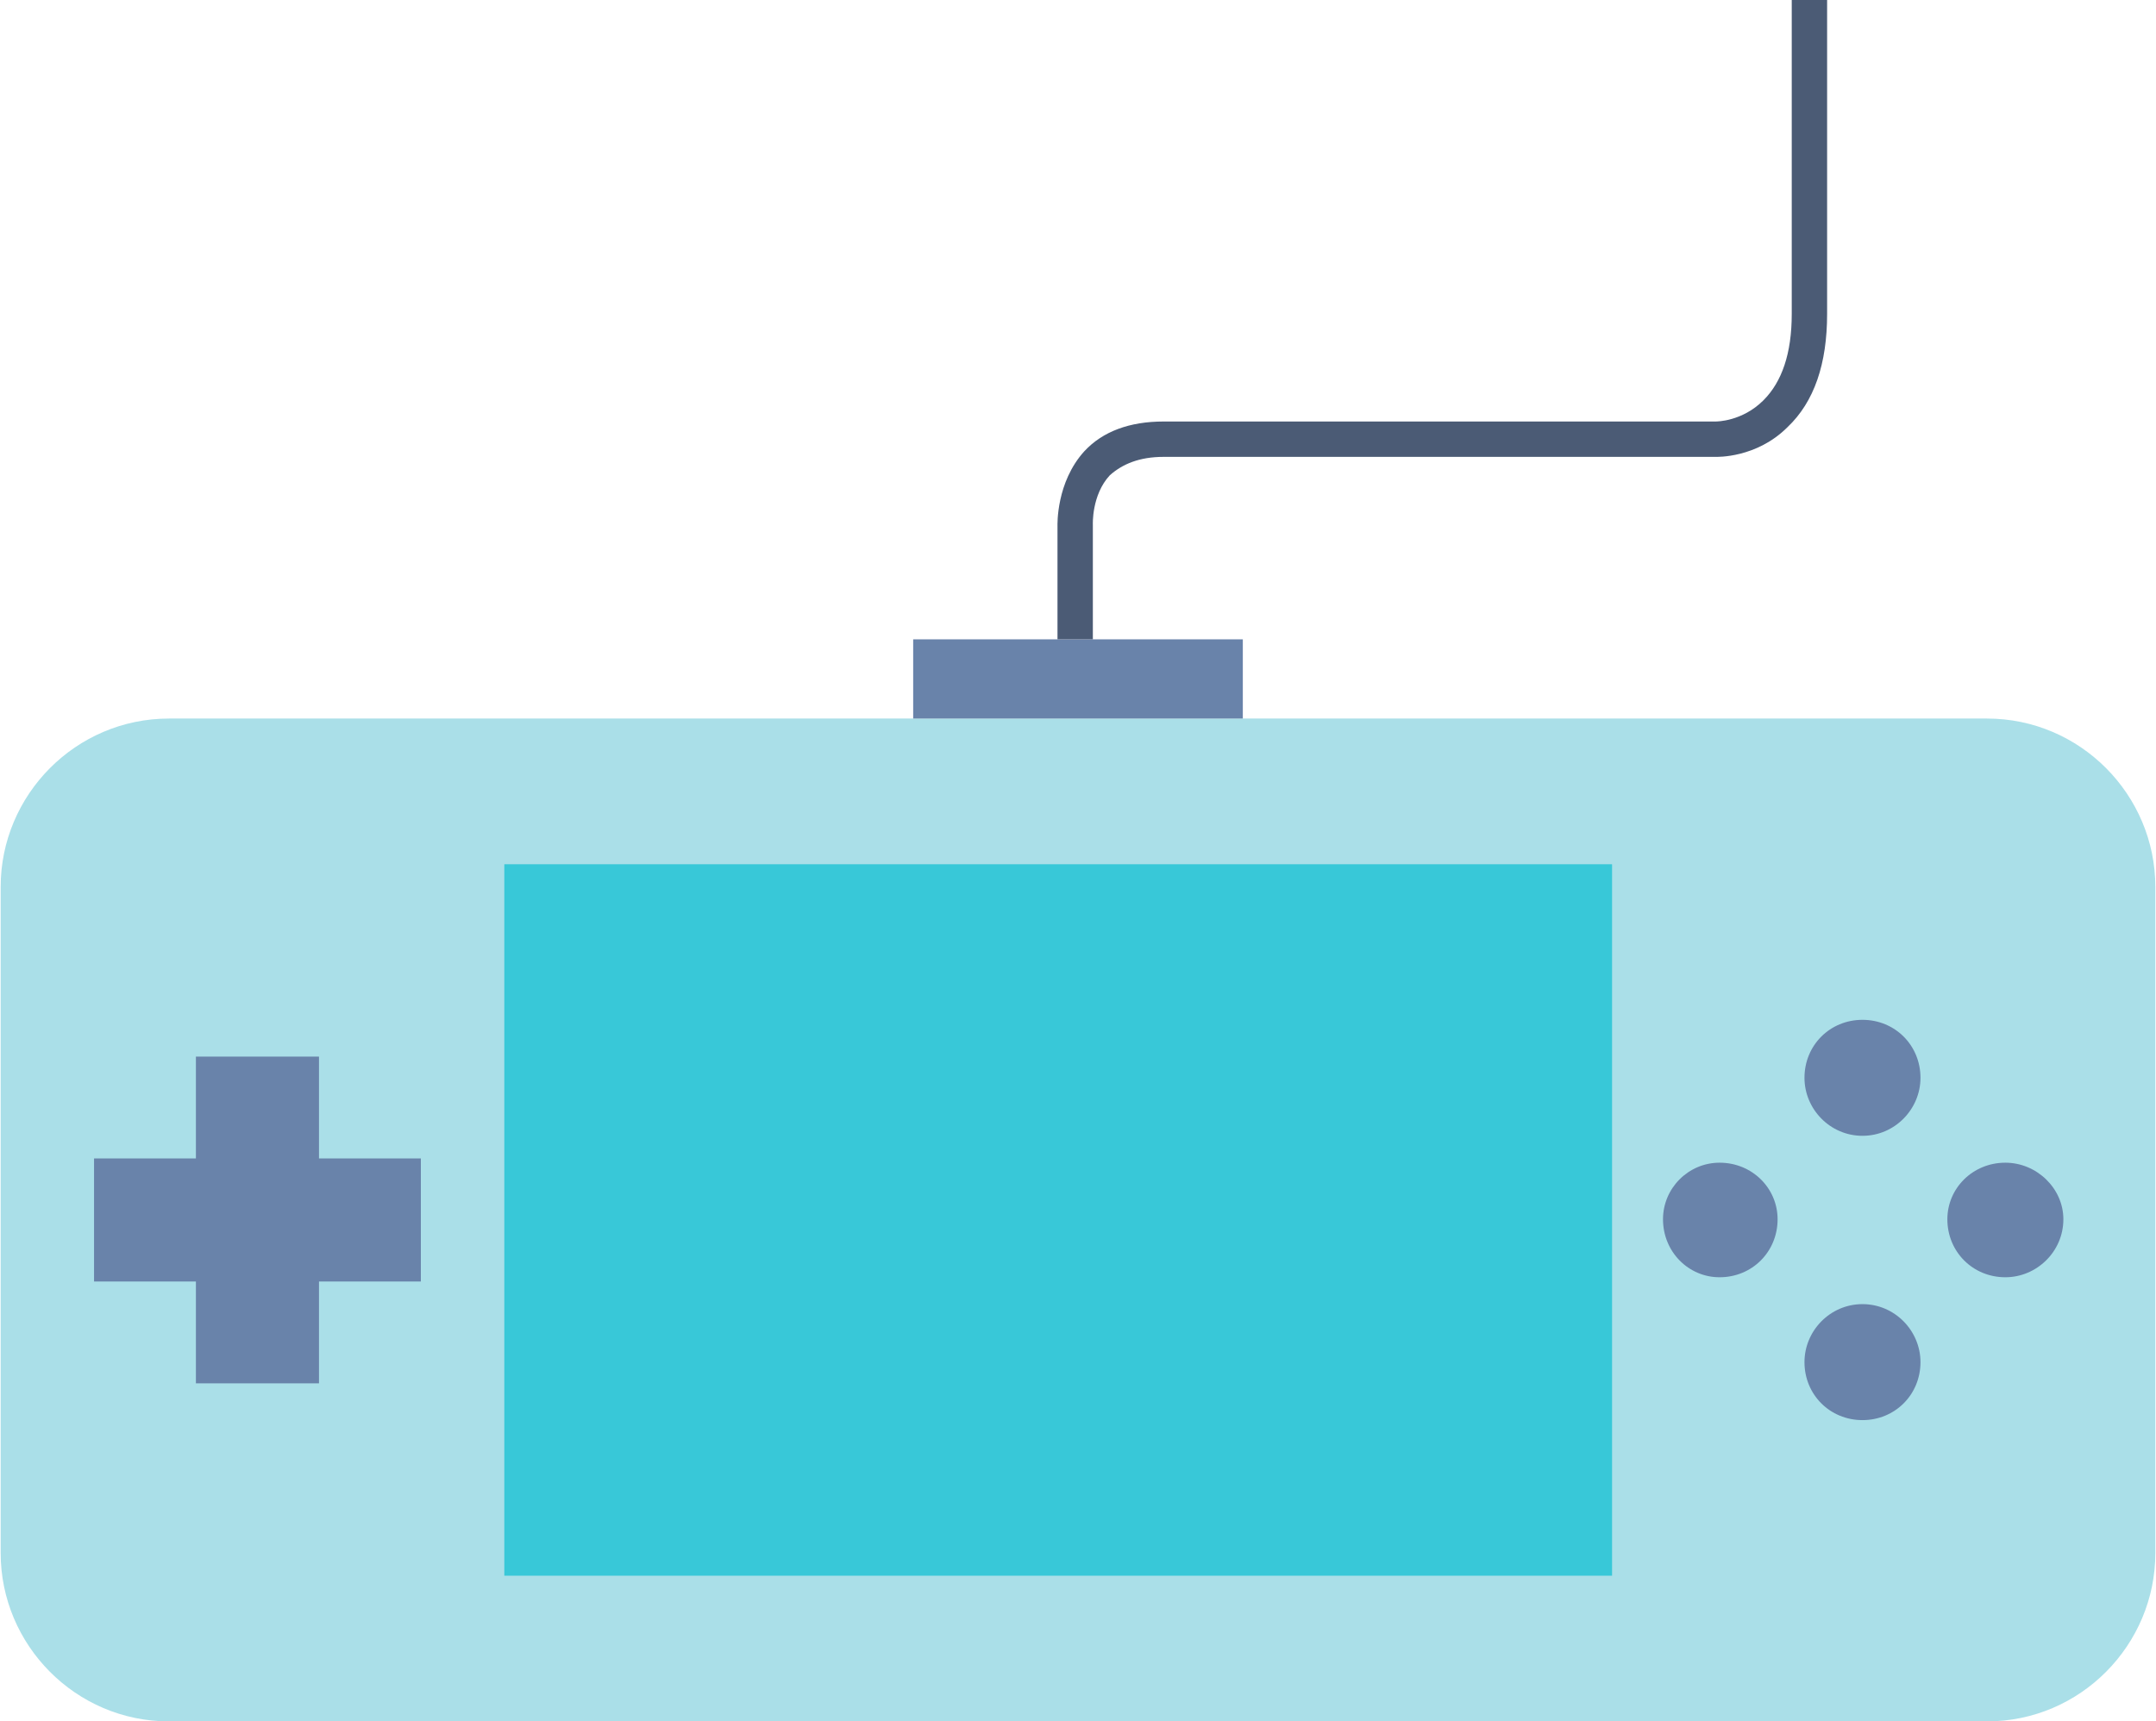 <?xml version="1.0" encoding="UTF-8"?>
<!DOCTYPE svg PUBLIC "-//W3C//DTD SVG 1.1//EN" "http://www.w3.org/Graphics/SVG/1.1/DTD/svg11.dtd">
<!-- Creator: CorelDRAW X7 -->
<svg xmlns="http://www.w3.org/2000/svg" xml:space="preserve" width="2.542in" height="2.03in" version="1.1" style="shape-rendering:geometricPrecision; text-rendering:geometricPrecision; image-rendering:optimizeQuality; fill-rule:evenodd; clip-rule:evenodd"
viewBox="0 0 1523 1217"
 xmlns:xlink="http://www.w3.org/1999/xlink">
 <defs>
  <style type="text/css">
   <![CDATA[
    .fil1 {fill:#38C8D8;fill-rule:nonzero}
    .fil3 {fill:#4B5B75;fill-rule:nonzero}
    .fil2 {fill:#6983AA;fill-rule:nonzero}
    .fil0 {fill:#AADFE8;fill-rule:nonzero}
   ]]>
  </style>
 </defs>
 <g id="OBJECTS">

  <path class="fil0" d="M1523 1098c0,65 -53,119 -119,119l-1285 0c-66,0 -119,-54 -119,-119l0 -471c0,-65 53,-119 119,-119l1285 0c66,0 119,54 119,119l0 471z"/>
  <polygon class="fil1" points="1139,1114 356,1114 356,611 1139,611 "/>
  <polygon class="fil2" points="297,819 225,819 225,747 138,747 138,819 66,819 66,906 138,906 138,978 225,978 225,906 297,906 "/>
  <path class="fil2" d="M1357 963c0,23 -18,41 -41,41 -23,0 -41,-18 -41,-41 0,-22 18,-41 41,-41 23,0 41,19 41,41z"/>
  <path class="fil2" d="M1357 762c0,22 -18,41 -41,41 -23,0 -41,-19 -41,-41 0,-23 18,-41 41,-41 23,0 41,18 41,41z"/>
  <path class="fil2" d="M1215 903c-22,0 -40,-18 -40,-41 0,-22 18,-40 40,-40 23,0 41,18 41,40 0,23 -18,41 -41,41z"/>
  <path class="fil2" d="M1417 903c-23,0 -41,-18 -41,-41 0,-22 18,-40 41,-40 22,0 41,18 41,40 0,23 -19,41 -41,41z"/>
  <polygon class="fil2" points="878,508 645,508 645,452 878,452 "/>
  <path class="fil3" d="M772 452l-25 0 0 -80c0,-1 -1,-31 19,-53 13,-14 32,-21 56,-21l390 0c1,0 19,0 34,-15 13,-13 20,-33 20,-61l0 -222 25 0 0 222c0,35 -9,62 -28,80 -22,22 -50,21 -51,21l-390 0c-17,0 -29,5 -38,13 -13,14 -12,35 -12,35l0 81z"/>
 </g>
</svg>
